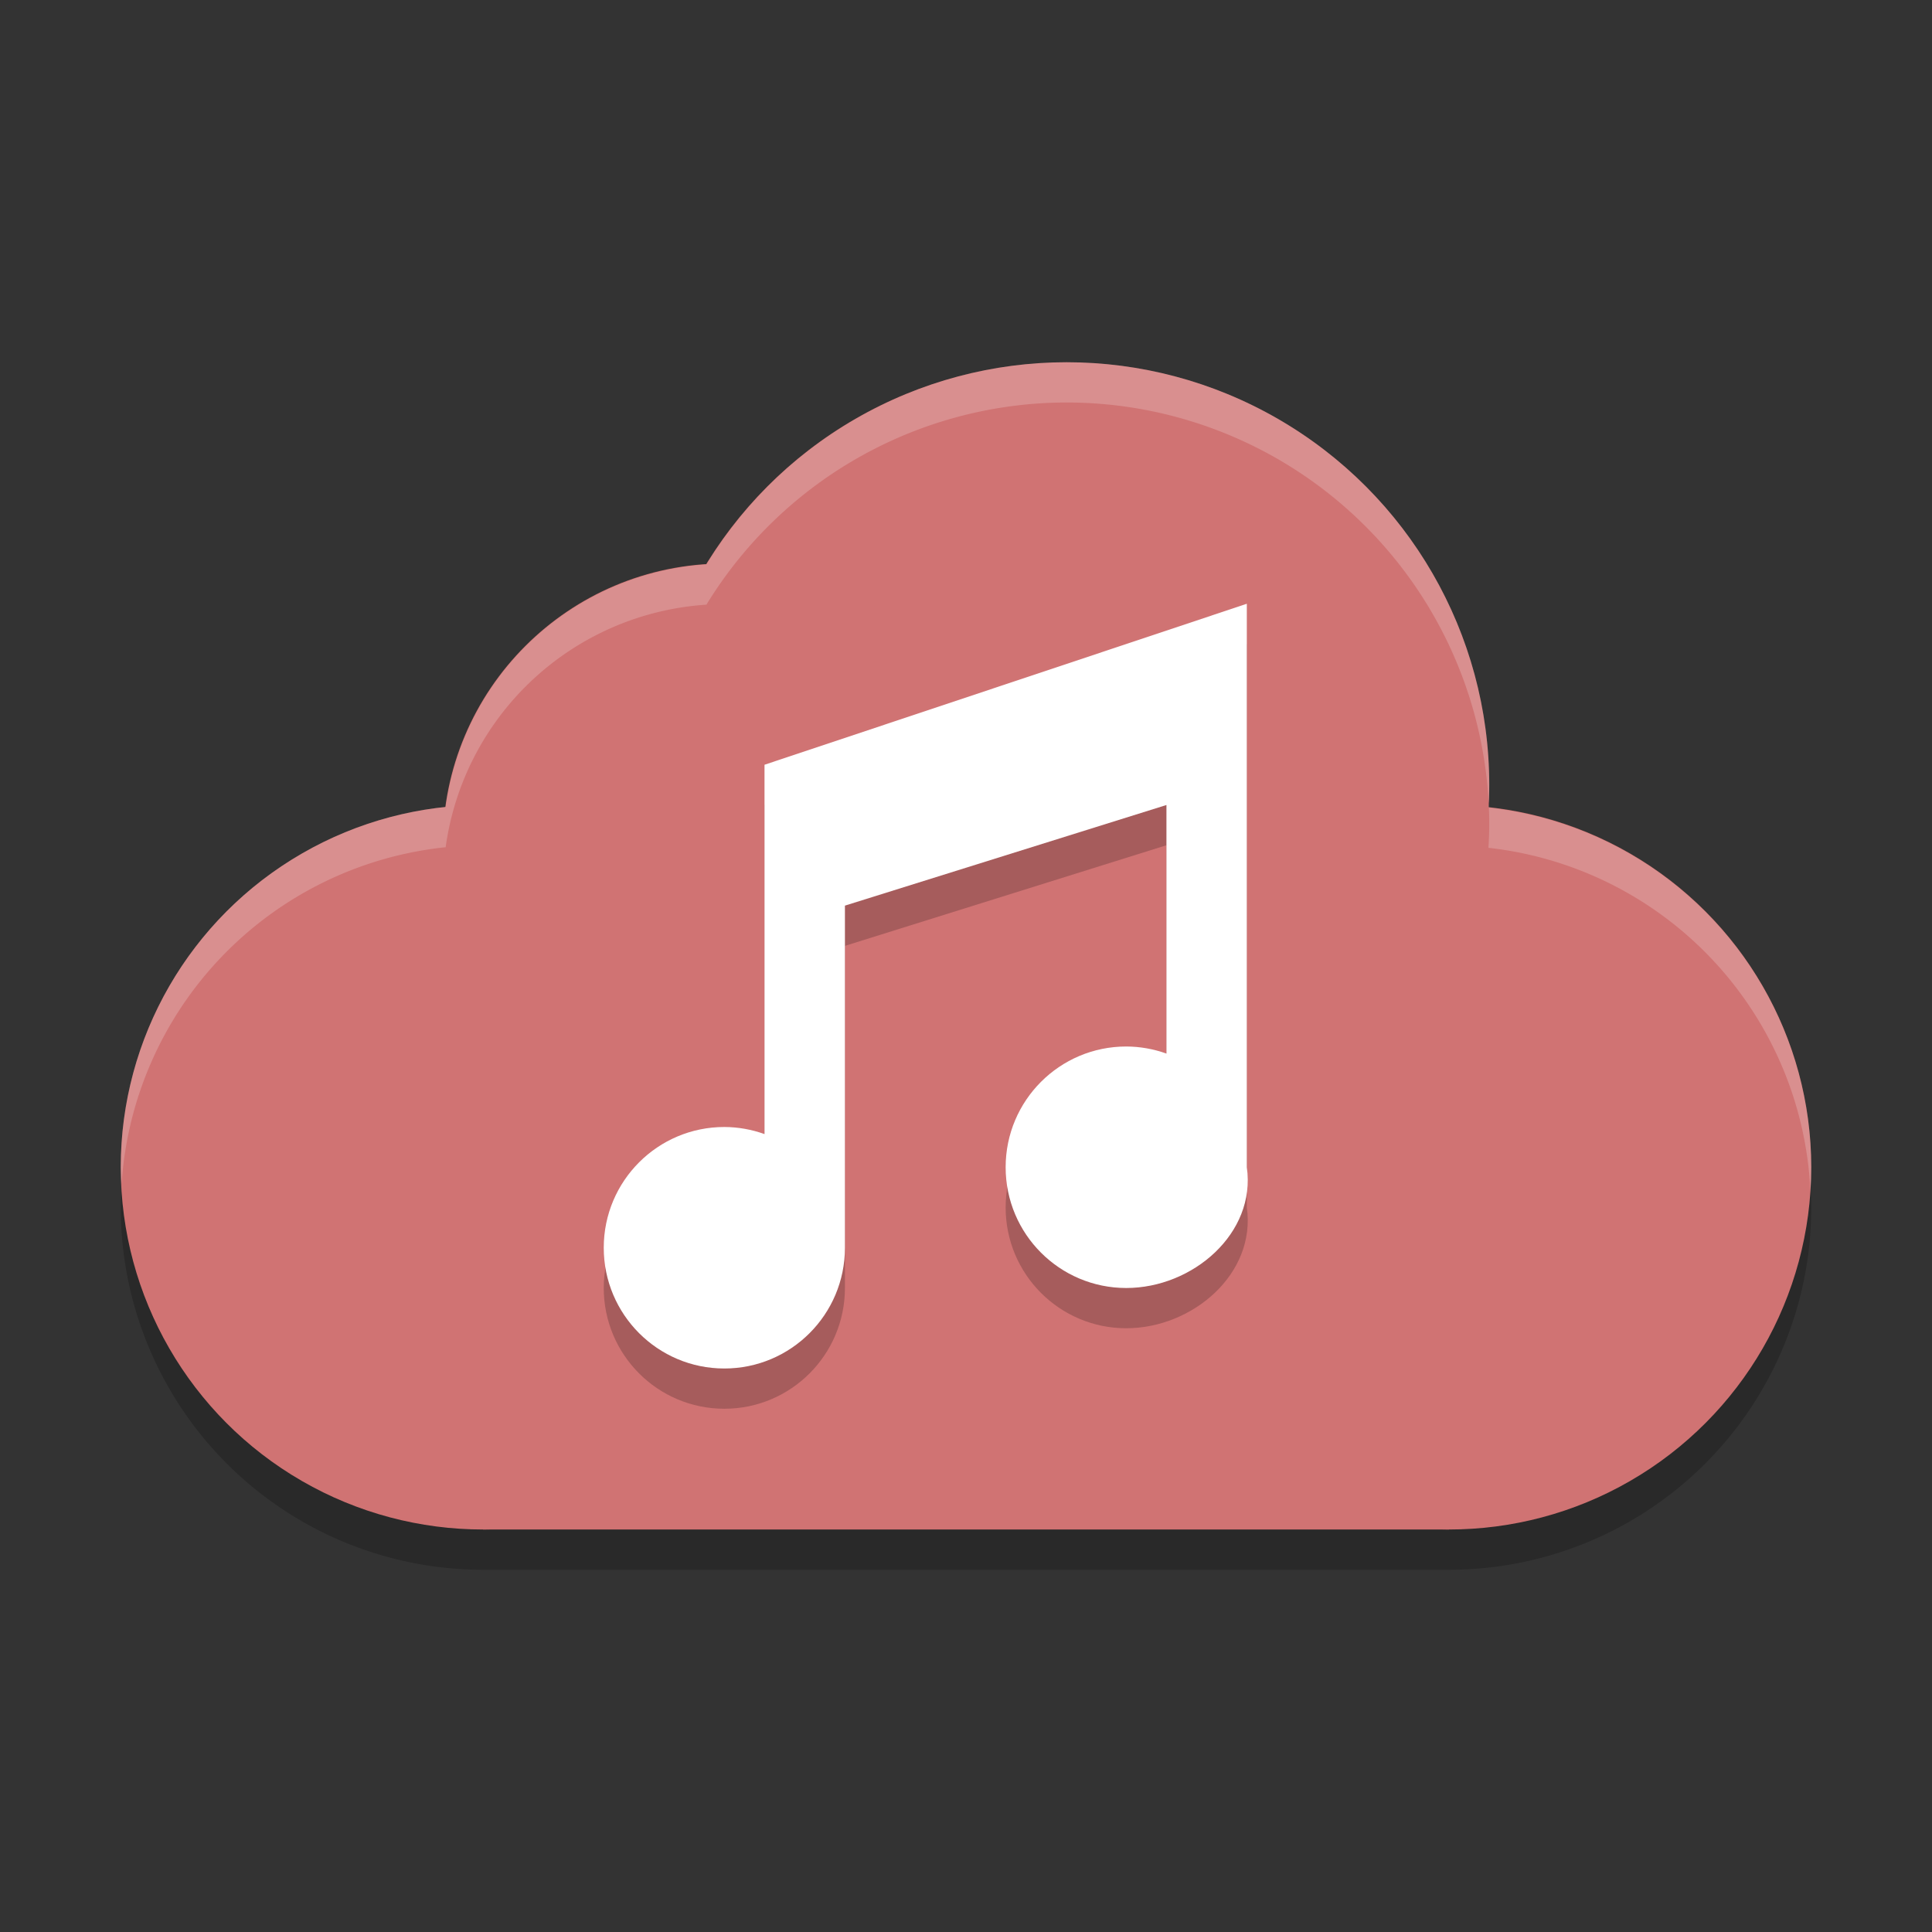 <?xml version="1.0" encoding="UTF-8" standalone="no"?>
<svg
   xmlns:dc="http://purl.org/dc/elements/1.1/"
   xmlns:cc="http://creativecommons.org/ns#"
   xmlns:rdf="http://www.w3.org/1999/02/22-rdf-syntax-ns#"
   xmlns:svg="http://www.w3.org/2000/svg"
   xmlns="http://www.w3.org/2000/svg"
   xmlns:sodipodi="http://sodipodi.sourceforge.net/DTD/sodipodi-0.dtd"
   xmlns:inkscape="http://www.inkscape.org/namespaces/inkscape"
   width="48"
   height="48"
   version="1"
   id="svg20"
   sodipodi:docname="4kyoutubetomp3.svg"
   inkscape:version="0.92.5 (2060ec1f9f, 2020-04-08)">
  <rect width="100%" height="100%" fill="#333333" stroke="none"/>
  <defs
     id="defs24" />
  <sodipodi:namedview
     pagecolor="#ffffff"
     bordercolor="#d98c8c"
     borderopacity="1"
     objecttolerance="10"
     gridtolerance="10"
     guidetolerance="10"
     inkscape:pageopacity="0"
     inkscape:pageshadow="2"
     inkscape:window-width="783"
     inkscape:window-height="480"
     id="namedview22"
     showgrid="false"
     inkscape:zoom="2.4583333"
     inkscape:cx="20.238975"
     inkscape:cy="45.361962"
     inkscape:window-x="0"
     inkscape:window-y="28"
     inkscape:window-maximized="0"
     inkscape:current-layer="svg20" />
  <path
     style="opacity:0.2"
     d="m 26.5,10 a 10.5,10.5 0 0 0 -8.949,5.023 7,7 0 0 0 -6.479,6.025 A 9,9 0 0 0 3,30 9,9 0 0 0 12,39 H 36 A 9,9 0 0 0 45,30 9,9 0 0 0 36.98,21.064 10.5,10.5 0 0 0 37,20.5 10.5,10.5 0 0 0 26.5,10 Z"
     id="path2" />
  <circle
     style="fill:#d07373;fill-opacity:1"
     cx="-36"
     cy="29"
     r="9"
     transform="scale(-1,1)"
     id="circle4" />
  <circle
     style="fill:#d07373;fill-opacity:1"
     cx="-26.5"
     cy="19.5"
     r="10.5"
     transform="scale(-1,1)"
     id="circle6" />
  <circle
     style="fill:#d07373;fill-opacity:1"
     cx="-18"
     cy="21"
     r="7"
     transform="scale(-1,1)"
     id="circle8" />
  <circle
     style="fill:#d07373;fill-opacity:1"
     cx="-12"
     cy="29"
     r="9"
     transform="scale(-1,1)"
     id="circle10" />
  <rect
     style="fill:#d07373;fill-opacity:1"
     width="24"
     height="12"
     x="-36"
     y="26"
     transform="scale(-1,1)"
     id="rect12" />
  <path
     style="fill:#ffffff;opacity:0.2"
     d="M 26.5 9 A 10.5 10.5 0 0 0 17.551 14.023 A 7 7 0 0 0 11.072 20.049 A 9 9 0 0 0 3 29 A 9 9 0 0 0 3.021 29.416 A 9 9 0 0 1 11.072 21.049 A 7 7 0 0 1 17.551 15.023 A 10.5 10.5 0 0 1 26.5 10 A 10.5 10.5 0 0 1 37 20.5 A 10.5 10.5 0 0 1 36.98 21.064 A 9 9 0 0 1 44.979 29.586 A 9 9 0 0 0 45 29 A 9 9 0 0 0 36.98 20.064 A 10.5 10.5 0 0 0 37 19.5 A 10.5 10.5 0 0 0 26.5 9 z M 20.971 29.418 A 9 9 0 0 1 20.979 29.578 A 9 9 0 0 0 20.984 29.426 A 10.5 10.5 0 0 1 20.971 29.418 z"
     id="path14" />
  <path
     style="opacity:0.2"
     d="M 18.994,20 V 29.176 C 18.674,29.061 18.336,29.001 17.996,29 16.341,29 15,30.343 15,32 c 0,1.657 1.341,3 2.996,3 1.654,0 2.996,-1.343 2.996,-3 V 23.5 L 28.98,21 v 6.176 c -0.32,-0.115 -0.658,-0.175 -0.999,-0.176 -1.654,0 -2.996,1.343 -2.996,3 0,1.657 1.341,3 2.996,3 1.654,0 3.23,-1.36 2.996,-3 V 16 l -11.983,4 z"
     id="path16" />
  <path
     style="fill:#ffffff"
     d="M 18.994,19 V 28.176 C 18.674,28.061 18.336,28.001 17.996,28 16.341,28 15,29.343 15,31 c 0,1.657 1.341,3 2.996,3 1.654,0 2.996,-1.343 2.996,-3 V 22.5 L 28.98,20 v 6.176 c -0.32,-0.115 -0.658,-0.175 -0.999,-0.176 -1.654,0 -2.996,1.343 -2.996,3 0,1.657 1.341,3 2.996,3 1.654,0 3.23,-1.36 2.996,-3 V 15 l -11.983,4 z"
     id="path18" />
</svg>
